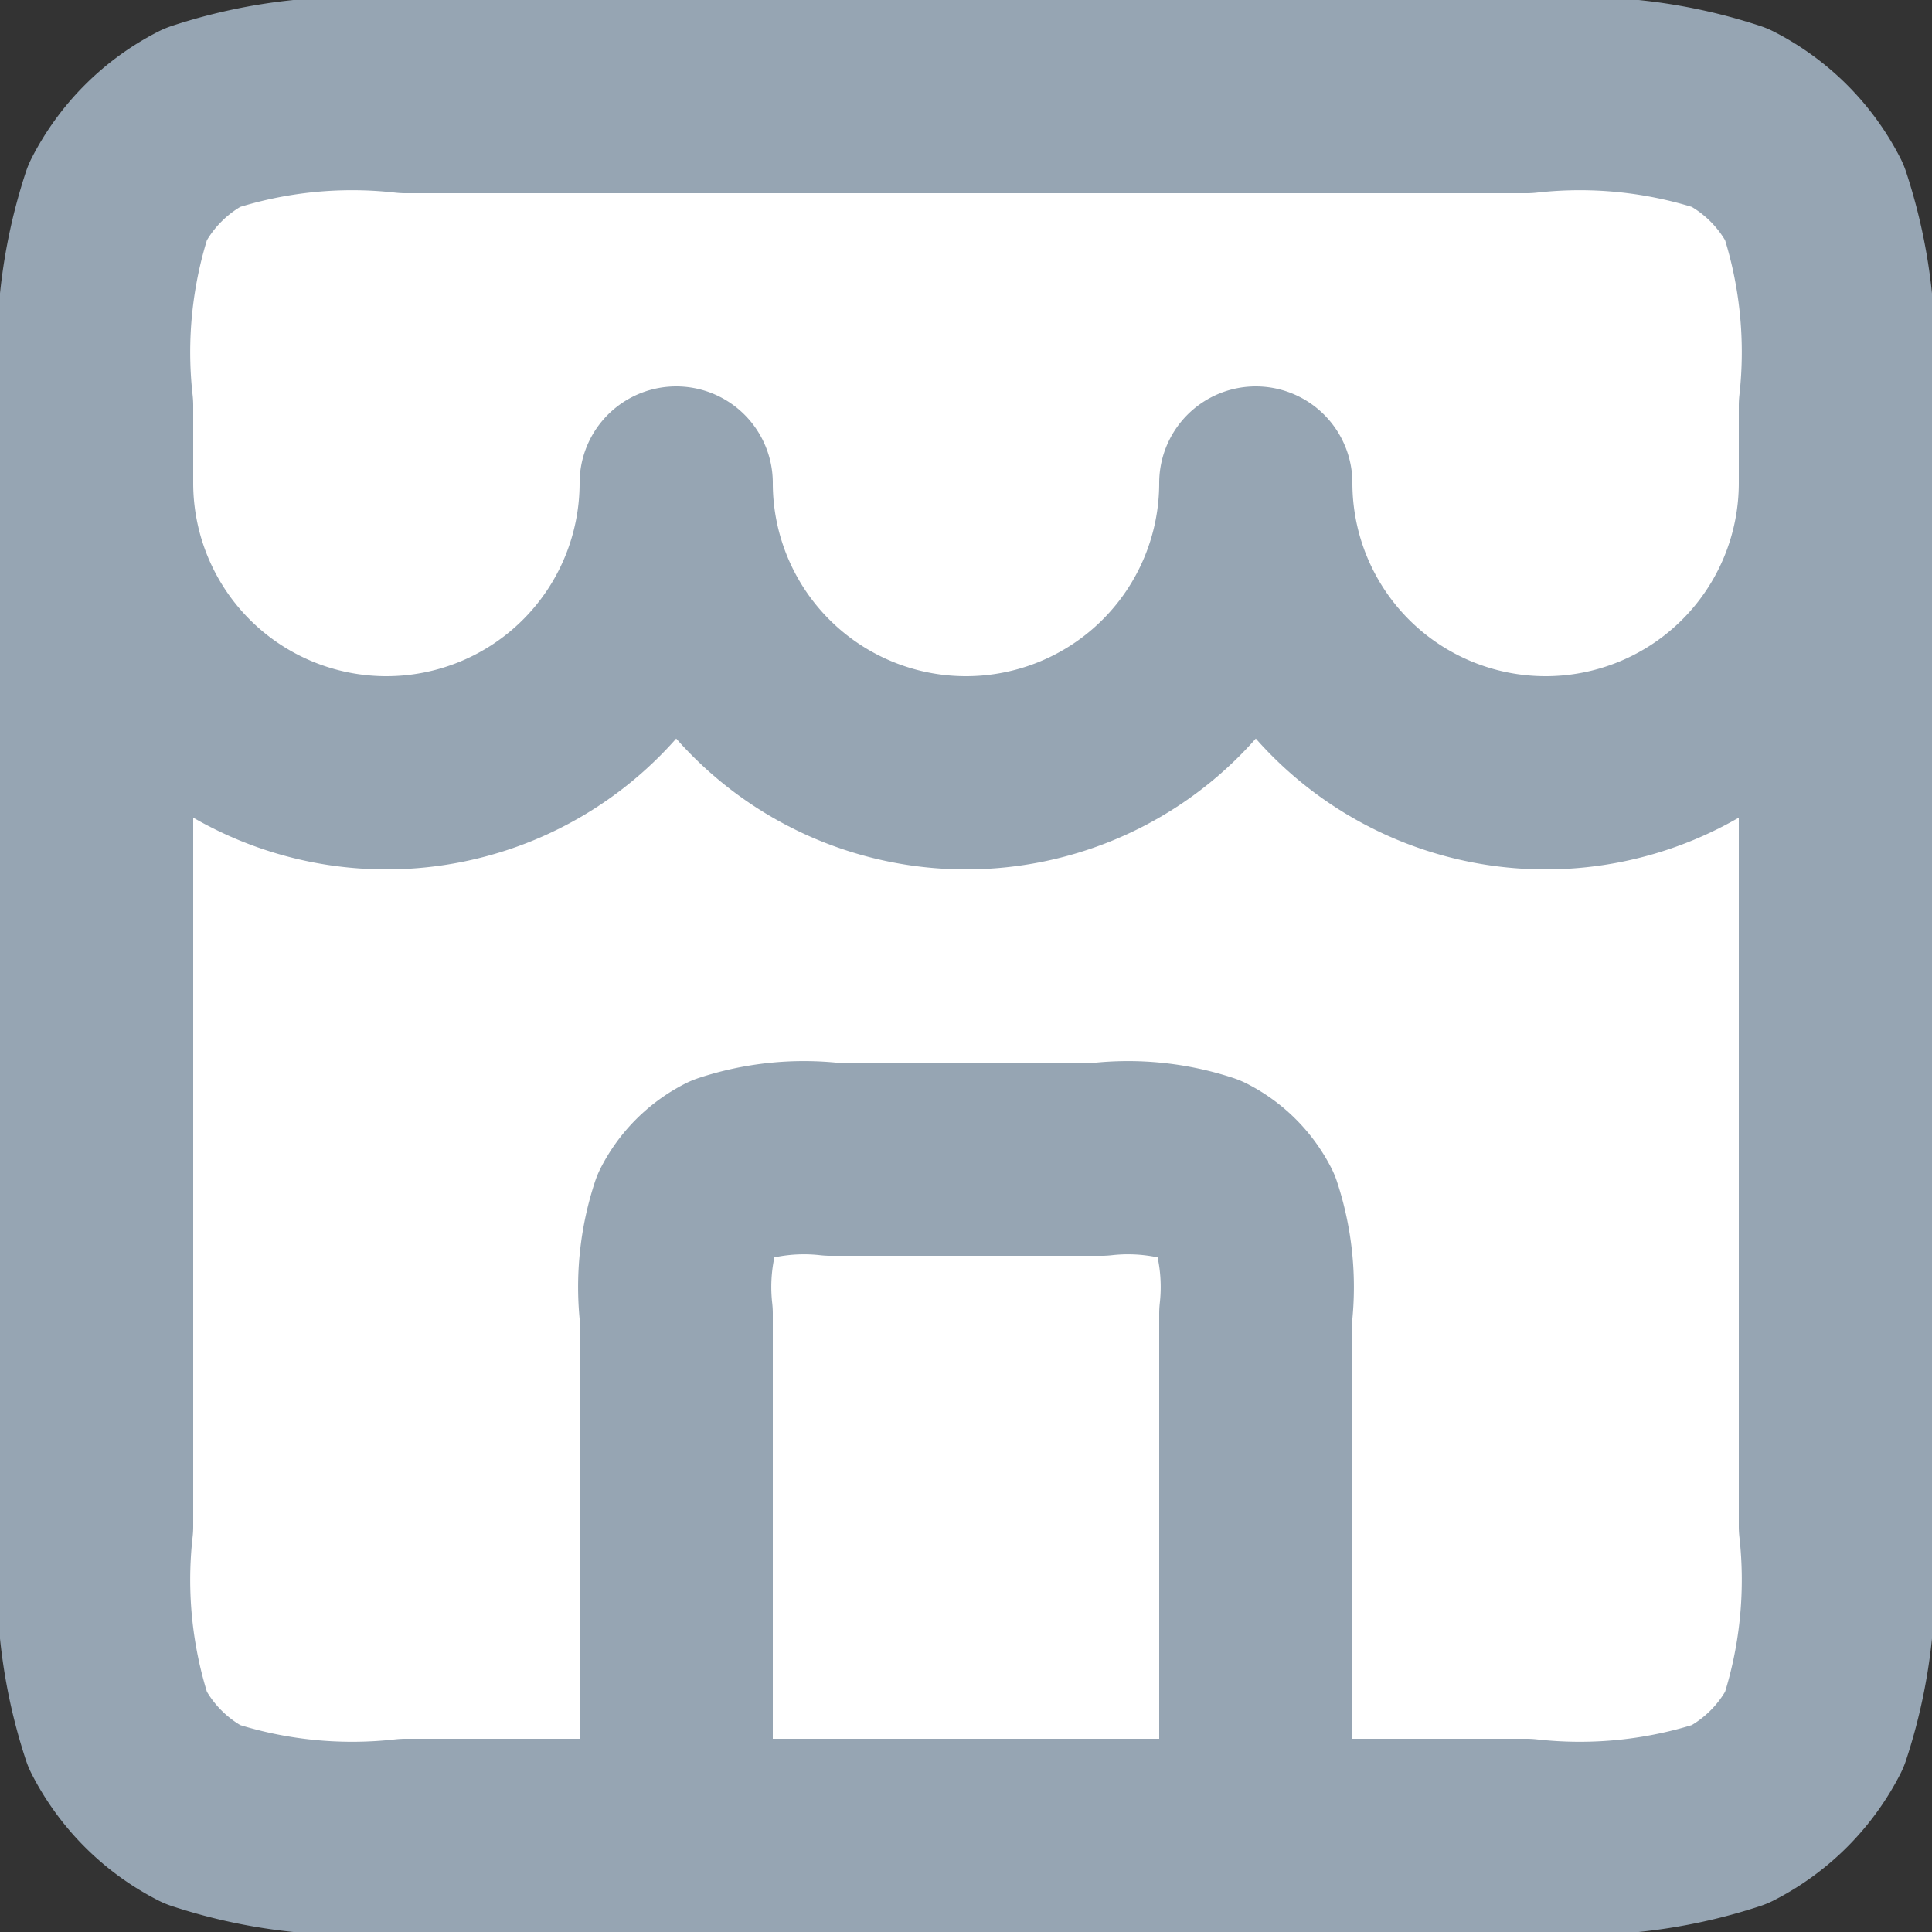 <svg data-name="그룹 18527" xmlns="http://www.w3.org/2000/svg" width="20" height="20" viewBox="0 0 20 20">
    <rect x="0" y="0" width="20" height="20" fill="#333333" stroke="none"/>
    <defs>
        <clipPath id="vz3yv9v2qa">
            <path data-name="사각형 9805" style="fill:#fff;stroke:#96a5b3" d="M0 0h20v20H0z"/>
        </clipPath>
        <clipPath id="bggg7f1ulb">
            <path data-name="사각형 9803" transform="translate(7 12)" style="fill:#fff;stroke:#96a5b3" d="M0 0h6v7H0z"/>
        </clipPath>
    </defs>
    <g data-name="그룹 18526" style="clip-path:url(#vz3yv9v2qa)">
        <g data-name="그룹 18525">
            <g data-name="그룹 18524" style="clip-path:url(#vz3yv9v2qa)">
                <g data-name="그룹 18523" style="opacity:.12;isolation:isolate">
                    <g data-name="그룹 18522">
                        <g data-name="그룹 18521" style="clip-path:url(#bggg7f1ulb)">
                            <path data-name="사각형 9802" transform="translate(7 12)" style="fill:#fff;stroke:#96a5b3" d="M0 0h6v7H0z"/>
                        </g>
                    </g>
                </g>
                <path data-name="패스 94857" d="M13 19v-5.4a2.485 2.485 0 0 0-.109-1.054 1 1 0 0 0-.437-.437A2.485 2.485 0 0 0 11.4 12H8.6a2.485 2.485 0 0 0-1.054.109 1 1 0 0 0-.437.437A2.485 2.485 0 0 0 7 13.6V19M1 5a3 3 0 0 0 6 0 3 3 0 0 0 6 0 3 3 0 0 0 6 0M4.2 19h11.6a4.969 4.969 0 0 0 2.108-.218 2.006 2.006 0 0 0 .874-.874A4.969 4.969 0 0 0 19 15.8V4.2a4.969 4.969 0 0 0-.218-2.108 2.006 2.006 0 0 0-.874-.874A4.969 4.969 0 0 0 15.8 1H4.2a4.969 4.969 0 0 0-2.108.218 2.006 2.006 0 0 0-.874.874A4.969 4.969 0 0 0 1 4.2v11.6a4.969 4.969 0 0 0 .218 2.108 2.006 2.006 0 0 0 .874.874A4.969 4.969 0 0 0 4.2 19z" style="stroke-linecap:round;stroke-linejoin:round;stroke-width:2px;fill:#fff;stroke:#96a5b3"/>
            </g>
        </g>
    </g>
</svg>
